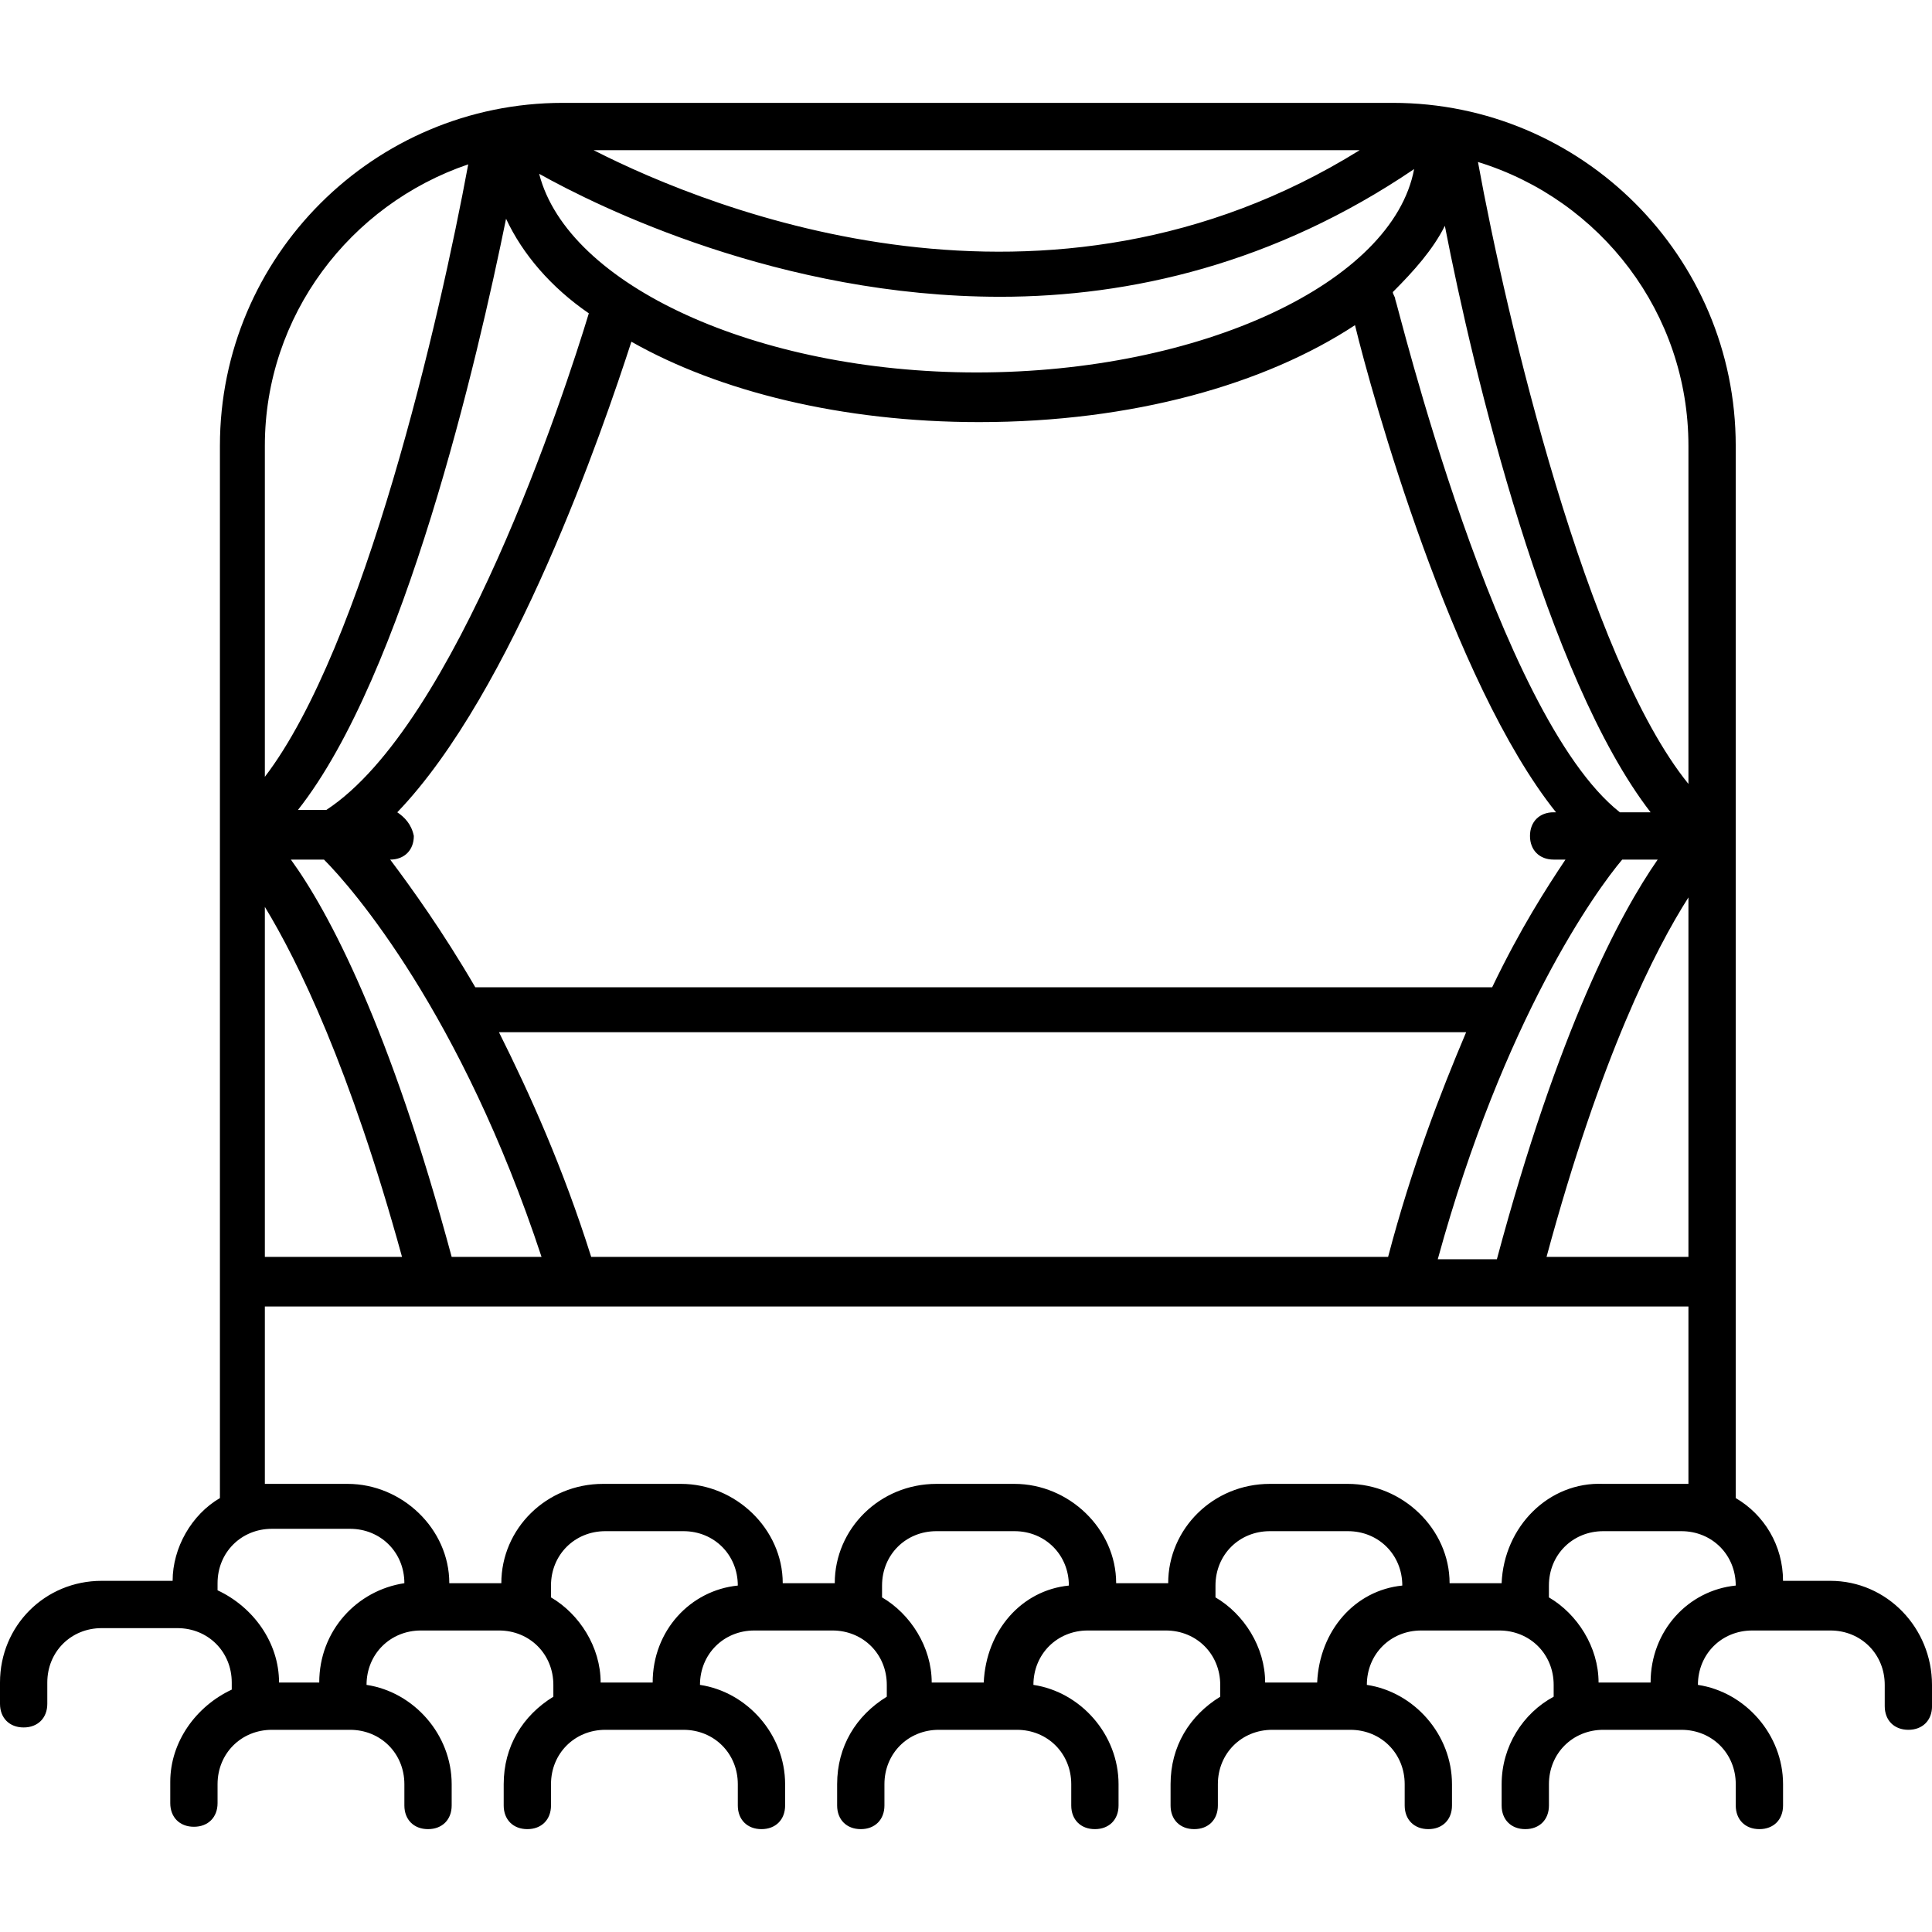 <?xml version="1.0" encoding="iso-8859-1"?>
<!-- Generator: Adobe Illustrator 19.0.0, SVG Export Plug-In . SVG Version: 6.00 Build 0)  -->
<svg version="1.1" id="Capa_1" xmlns="http://www.w3.org/2000/svg" xmlns:xlink="http://www.w3.org/1999/xlink" x="0px" y="0px"
	 viewBox="0 0 418.304 418.304" style="enable-background:new 0 0 418.304 418.304;" xml:space="preserve">
<g>
	<g>
		<path d="M396.288,342.272h-10.24c0-7.68-4.096-14.336-10.24-17.92v-47.104V96.512c0-40.96-33.28-74.24-74.24-74.24H121.856
			c-40.96,0-74.24,33.28-74.24,74.24v180.736v47.104c-6.144,3.584-10.24,10.752-10.24,17.92h-15.36C9.728,342.272,0,352,0,364.288
			v4.608c0,3.072,2.048,5.12,5.12,5.12c3.072,0,5.12-2.048,5.12-5.12v-4.608c0-6.656,5.12-11.776,11.776-11.776H38.4
			c6.656,0,11.776,5.12,11.776,11.776v1.536c-7.68,3.584-13.312,11.264-13.312,19.968v4.608c0,3.072,2.048,5.12,5.12,5.12
			c3.072,0,5.12-2.048,5.12-5.12v-4.096c0-6.656,5.12-11.776,11.776-11.776h16.896c6.656,0,11.776,5.12,11.776,11.776v4.608
			c0,3.072,2.048,5.12,5.12,5.12c3.072,0,5.12-2.048,5.12-5.12v-4.608c0-10.752-8.192-19.968-18.432-21.504
			c0-6.656,5.12-11.776,11.776-11.776h16.896c6.656,0,11.776,5.12,11.776,11.776v2.56c-6.656,4.096-10.752,10.752-10.752,18.944
			v4.608c0,3.072,2.048,5.12,5.12,5.12c3.072,0,5.12-2.048,5.12-5.12v-4.608c0-6.656,5.12-11.776,11.776-11.776h16.896
			c6.656,0,11.776,5.12,11.776,11.776v4.608c0,3.072,2.048,5.12,5.12,5.12c3.072,0,5.12-2.048,5.12-5.12v-4.608
			c0-10.752-8.192-19.968-18.432-21.504c0-6.656,5.12-11.776,11.776-11.776h16.896c6.656,0,11.776,5.12,11.776,11.776v2.56
			c-6.656,4.096-10.752,10.752-10.752,18.944v4.608c0,3.072,2.048,5.12,5.12,5.12c3.072,0,5.12-2.048,5.12-5.12v-4.608
			c0-6.656,5.12-11.776,11.776-11.776h16.896c6.656,0,11.776,5.12,11.776,11.776v4.608c0,3.072,2.048,5.12,5.12,5.12
			c3.072,0,5.12-2.048,5.12-5.12v-4.608c0-10.752-8.192-19.968-18.432-21.504c0-6.656,5.12-11.776,11.776-11.776h16.896
			c6.656,0,11.776,5.12,11.776,11.776v2.56c-6.656,4.096-10.752,10.752-10.752,18.944v4.608c0,3.072,2.048,5.12,5.12,5.12
			c3.072,0,5.12-2.048,5.12-5.12v-4.608c0-6.656,5.12-11.776,11.776-11.776h16.896c6.656,0,11.776,5.12,11.776,11.776v4.608
			c0,3.072,2.048,5.12,5.12,5.12c3.072,0,5.12-2.048,5.12-5.12v-4.608c0-10.752-8.192-19.968-18.432-21.504
			c0-6.656,5.12-11.776,11.776-11.776h16.896c6.656,0,11.776,5.12,11.776,11.776v2.56c-6.656,3.584-11.264,10.752-11.264,18.944
			v4.608c0,3.072,2.048,5.12,5.12,5.12c3.072,0,5.12-2.048,5.12-5.12v-4.608c0-6.656,5.12-11.776,11.776-11.776h16.896
			c6.656,0,11.776,5.12,11.776,11.776v4.608c0,3.072,2.048,5.12,5.12,5.12c3.072,0,5.12-2.048,5.12-5.12v-4.608
			c0-10.752-8.192-19.968-18.432-21.504c0-6.656,5.12-11.776,11.776-11.776h16.896c6.656,0,11.776,5.12,11.776,11.776v4.608
			c0,3.072,2.048,5.12,5.12,5.12c3.072,0,5.12-2.048,5.12-5.12V364.8C418.304,352.512,408.576,342.272,396.288,342.272z
			 M365.568,96.512v73.216C343.552,142.592,326.144,68.864,320,35.072C346.624,43.264,365.568,67.84,365.568,96.512z
			 M86.016,175.872c25.088-26.112,44.544-82.944,50.688-101.888c18.944,10.752,45.568,17.408,75.264,17.408
			c33.28,0,61.952-8.192,81.408-20.992c3.584,14.848,20.992,77.312,43.52,105.472h-0.512c-3.072,0-5.12,2.048-5.12,5.12
			c0,3.072,2.048,5.12,5.12,5.12h2.56c-4.096,6.144-9.728,14.848-15.872,27.648h-220.16c-7.168-12.288-13.824-21.504-18.432-27.648
			c3.072,0,5.12-2.048,5.12-5.12C89.088,178.432,87.552,176.896,86.016,175.872z M117.248,272.128H97.792
			c-13.312-49.664-26.624-74.752-34.816-86.016h7.168C76.288,192.256,99.84,219.392,117.248,272.128z M108.032,223.488H317.44
			c-5.632,13.312-11.776,29.184-16.896,48.64H128C121.856,252.672,114.688,236.8,108.032,223.488z M351.232,186.112h7.68
			c-8.192,11.776-21.504,36.864-34.816,86.528h-12.8C325.632,220.416,345.6,192.768,351.232,186.112z M365.568,194.304v77.824
			h-30.72C346.624,228.608,358.4,205.568,365.568,194.304z M357.376,175.872h-6.656c-26.624-20.992-48.128-110.08-48.64-111.104
			c0-0.512-0.512-1.024-0.512-1.536c4.608-4.608,8.704-9.216,11.264-14.336C318.976,80.64,334.848,146.688,357.376,175.872z
			 M294.4,32.512c-67.584,41.984-139.776,13.312-165.888,0H294.4z M216.576,64.256c28.16,0,59.392-7.168,89.6-27.648
			c-4.608,24.576-46.08,44.032-94.72,44.032c-47.616,0-88.576-18.944-94.72-43.008C129.536,44.8,168.96,64.256,216.576,64.256z
			 M127.488,67.84c-5.12,16.896-28.672,89.088-56.832,107.52h-6.144c23.04-29.184,38.912-97.792,45.056-128
			C113.152,55.04,119.296,62.208,127.488,67.84z M57.344,96.512c0-28.16,18.432-52.224,44.032-60.928
			c-6.144,33.28-22.528,104.448-44.032,132.608V96.512z M57.344,196.352c7.168,11.776,18.432,34.816,29.696,75.776H57.344V196.352z
			 M69.12,364.288h-8.704c0-8.704-5.632-16.384-13.312-19.968v-1.536c0-6.656,5.12-11.776,11.776-11.776h16.896
			c6.656,0,11.776,5.12,11.776,11.776C77.312,344.32,69.12,353.024,69.12,364.288z M141.312,364.288h-10.24
			c-0.512,0-0.512,0-1.024,0c0-7.68-4.608-14.848-10.752-18.432v-2.56c0-6.656,5.12-11.776,11.776-11.776h16.896
			c6.656,0,11.776,5.12,11.776,11.776C149.504,344.32,141.312,353.024,141.312,364.288z M212.992,364.288h-10.24
			c-0.512,0-0.512,0-1.024,0c0-7.68-4.608-14.848-10.752-18.432v-2.56c0-6.656,5.12-11.776,11.776-11.776h16.896
			c6.656,0,11.776,5.12,11.776,11.776C221.184,344.32,213.504,353.024,212.992,364.288z M285.184,364.288h-10.24
			c-0.512,0-0.512,0-1.024,0c0-7.68-4.608-14.848-10.752-18.432v-2.56c0-6.656,5.12-11.776,11.776-11.776h16.896
			c6.656,0,11.776,5.12,11.776,11.776C293.376,344.32,285.696,353.024,285.184,364.288z M325.12,342.784c-0.512,0-0.512,0-1.024,0
			h-10.24c0-11.776-10.24-21.504-22.016-21.504h-16.896c-12.288,0-22.016,9.728-22.016,21.504c-0.512,0-0.512,0-1.024,0h-10.24
			c0-11.776-10.24-21.504-22.016-21.504h-16.896c-12.288,0-22.016,9.728-22.016,21.504c-0.512,0-0.512,0-1.024,0h-10.24
			c0-11.776-10.24-21.504-22.016-21.504H130.56c-12.288,0-22.016,9.728-22.016,21.504c-0.512,0-0.512,0-1.024,0H97.28
			c0-11.776-10.24-21.504-22.016-21.504H58.88c-0.512,0-1.024,0-1.536,0v-38.4h308.224v38.4c-0.512,0-1.024,0-1.536,0h-16.896
			C335.36,320.768,325.632,330.496,325.12,342.784z M357.376,364.288h-10.24c-0.512,0-0.512,0-1.024,0
			c0-7.68-4.608-14.848-10.752-18.432v-2.56c0-6.656,5.12-11.776,11.776-11.776h16.896c6.656,0,11.776,5.12,11.776,11.776
			C365.568,344.32,357.376,353.024,357.376,364.288z"/>
	</g>
</g>
<g>
</g>
<g>
</g>
<g>
</g>
<g>
</g>
<g>
</g>
<g>
</g>
<g>
</g>
<g>
</g>
<g>
</g>
<g>
</g>
<g>
</g>
<g>
</g>
<g>
</g>
<g>
</g>
<g>
</g>
</svg>
